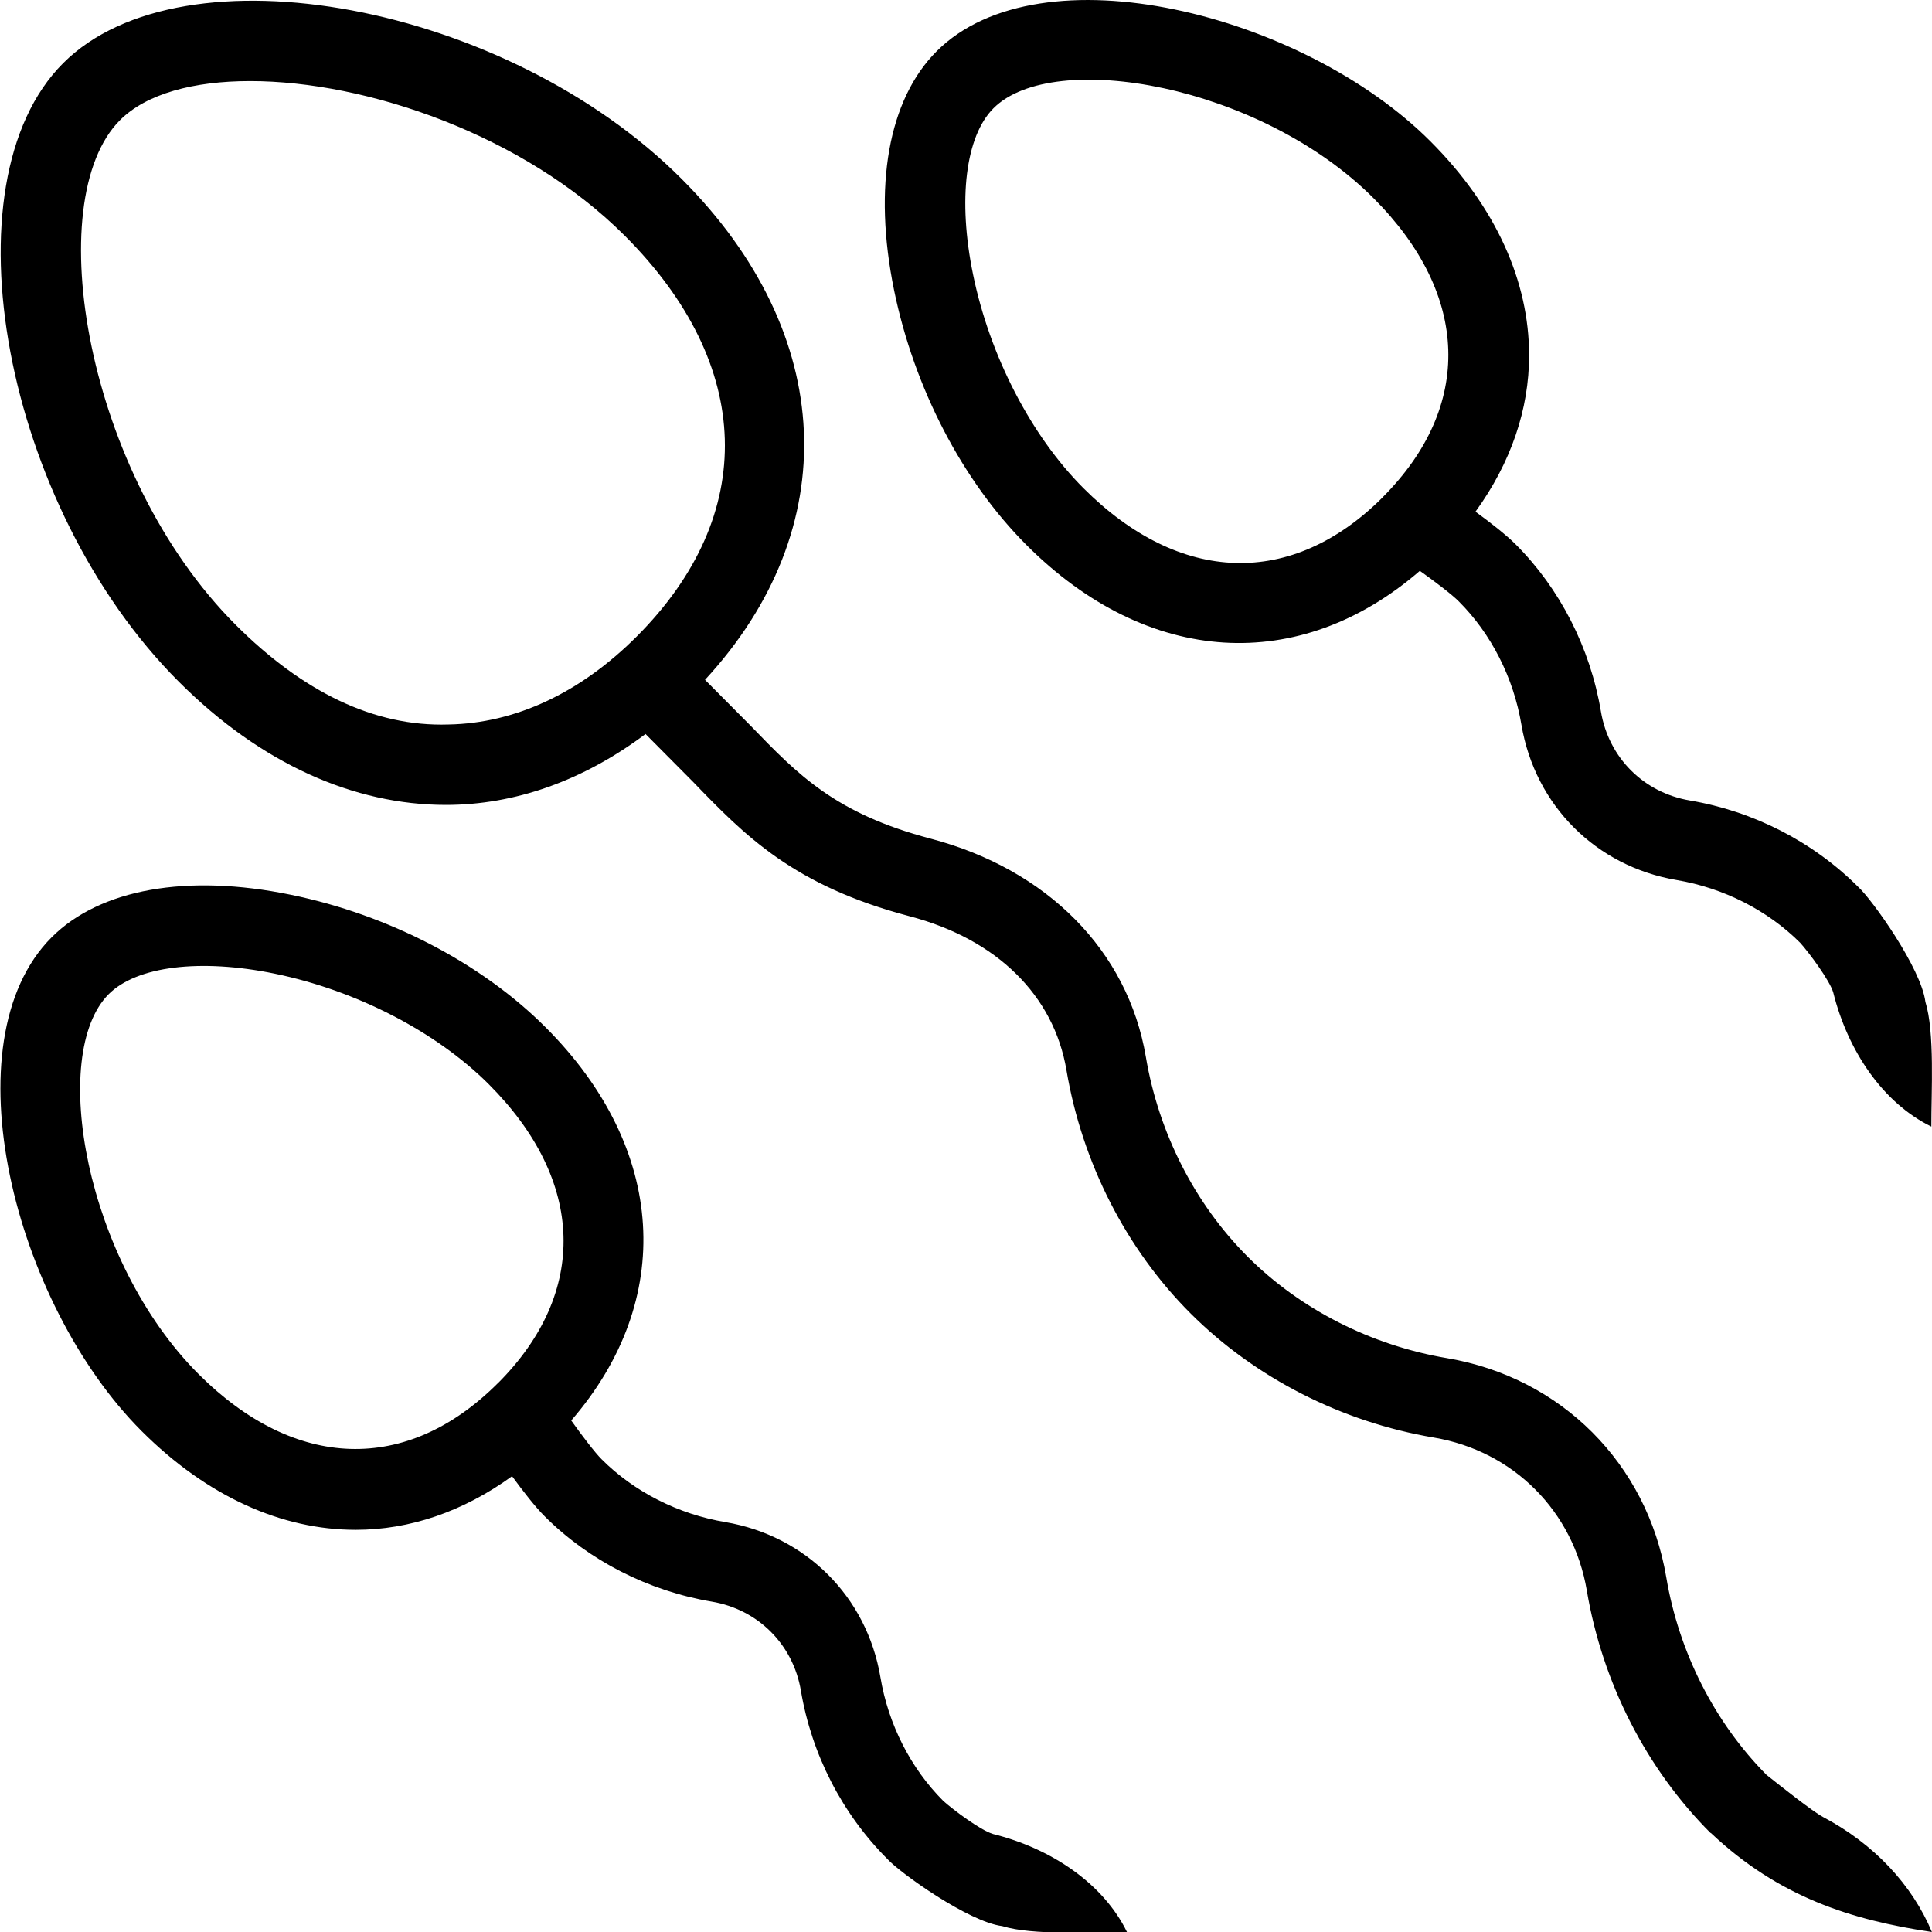 <svg id="Layer_1" viewBox="0 0 24 24" xmlns="http://www.w3.org/2000/svg" data-name="Layer 1"><path d="m22.643 22.569c-.125-.065-.531-.388-.699-.521-.645-.652-1.088-1.522-1.245-2.455-.239-1.414-1.307-2.481-2.721-2.721-.945-.159-1.826-.607-2.481-1.263s-1.104-1.536-1.263-2.481c-.223-1.315-1.223-2.329-2.677-2.711-1.178-.311-1.641-.79-2.228-1.397l-.571-.575c1.732-1.876 1.639-4.294-.291-6.223-2.172-2.176-6.193-2.927-7.683-1.437s-.737 5.51 1.437 7.683c1.02 1.02 2.177 1.531 3.318 1.531.858 0 1.705-.301 2.48-.881l.592.596c.64.663 1.244 1.288 2.692 1.669 1.079.284 1.788.981 1.945 1.911.194 1.148.741 2.222 1.542 3.022s1.874 1.348 3.022 1.542c.987.167 1.733.913 1.9 1.9.193 1.145.739 2.214 1.538 3.013l.002-.002c.843.797 1.748 1.083 2.747 1.231-.245-.586-.719-1.095-1.357-1.431zm-14.735-14.661c-.699.699-1.507 1.077-2.335 1.092-.928.031-1.819-.412-2.645-1.238-1.861-1.861-2.435-5.272-1.437-6.27.327-.327.912-.485 1.616-.485 1.448 0 3.402.669 4.654 1.921 1.605 1.605 1.66 3.467.147 4.98zm4.424 14.873c-.15-.043-.498-.304-.615-.41-.404-.405-.682-.95-.78-1.536-.169-1.001-.926-1.757-1.927-1.927-.586-.099-1.131-.375-1.536-.78-.084-.083-.247-.298-.378-.482 1.291-1.491 1.191-3.376-.32-4.886-.796-.796-1.949-1.396-3.164-1.645-1.289-.265-2.37-.072-2.97.528-1.292 1.292-.466 4.551 1.117 6.134.817.816 1.744 1.227 2.66 1.227.67 0 1.333-.225 1.942-.666.135.185.289.383.405.498.55.551 1.288.927 2.076 1.06.575.097 1.01.531 1.107 1.106.133.789.509 1.526 1.076 2.093.156.171 1.007.78 1.425.832.378.118 1.123.073 1.55.074-.294-.602-.938-1.038-1.668-1.219zm-6.149-5.597c-1.129 1.128-2.518 1.083-3.716-.114-1.409-1.409-1.861-3.976-1.117-4.72.347-.348 1.137-.445 2.062-.255 1.013.208 2.006.721 2.658 1.372 1.199 1.199 1.242 2.589.114 3.717zm17.735-4.739c-.052-.417-.661-1.268-.832-1.425-.566-.566-1.304-.942-2.093-1.076-.575-.097-1.01-.532-1.106-1.107-.133-.789-.509-1.526-1.06-2.076-.116-.116-.313-.27-.498-.405.441-.609.666-1.272.666-1.942 0-.916-.41-1.843-1.227-2.66-1.582-1.583-4.841-2.409-6.133-1.117-.6.6-.792 1.681-.528 2.97.25 1.215.849 2.368 1.645 3.164 1.511 1.511 3.395 1.611 4.886.32.184.131.399.294.482.378.405.404.682.95.78 1.536.17 1.001.926 1.757 1.927 1.927.586.099 1.131.376 1.536.78.106.117.366.466.41.615.182.73.618 1.374 1.219 1.668-.001-.426.044-1.172-.074-1.55zm-6.742-6.267c-1.128 1.127-2.518 1.085-3.717-.114-.651-.651-1.165-1.645-1.372-2.658-.19-.925-.093-1.715.255-2.062.744-.744 3.311-.292 4.72 1.117 1.197 1.198 1.242 2.587.114 3.716z"/></svg>